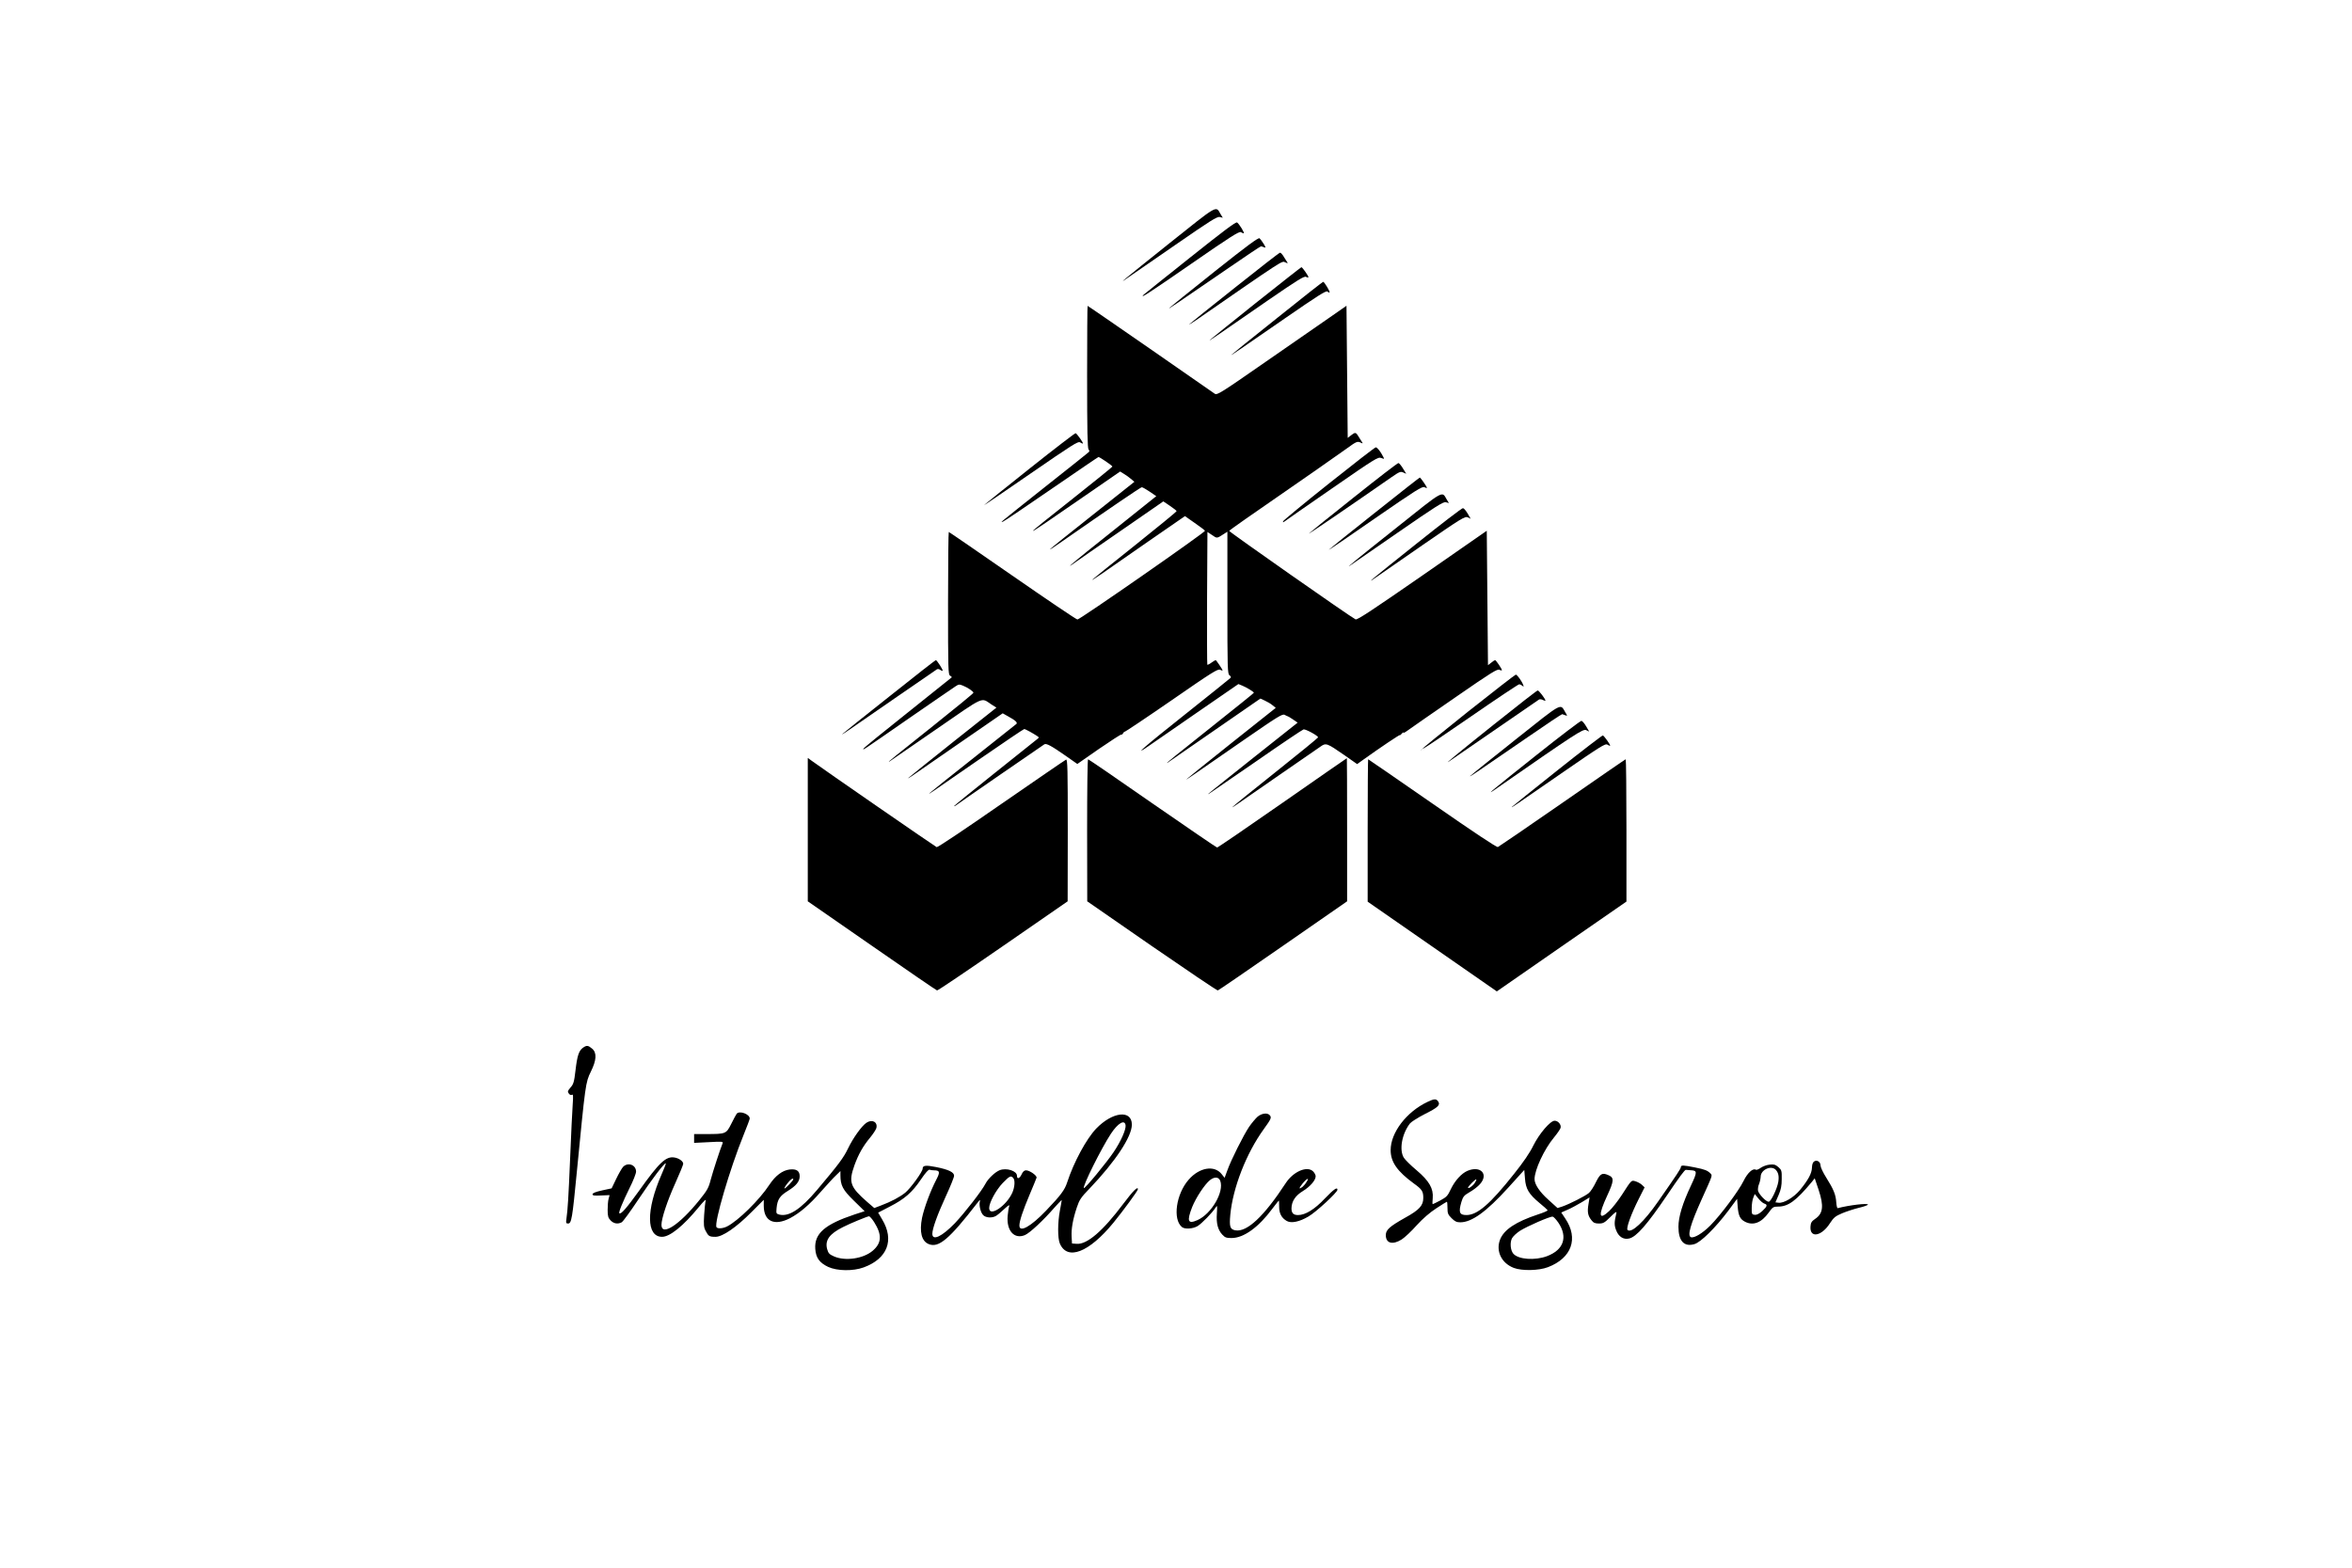 <?xml version="1.0" standalone="no"?>
<!DOCTYPE svg PUBLIC "-//W3C//DTD SVG 20010904//EN"
 "http://www.w3.org/TR/2001/REC-SVG-20010904/DTD/svg10.dtd">
<svg version="1.0" xmlns="http://www.w3.org/2000/svg"
 width="1945pt" height="1297pt" viewBox="0 0 1945 1297"
 preserveAspectRatio="xMidYMid meet">

<g transform="translate(0,1297) scale(0.1,-0.1)"
fill="#000000" stroke="none">
<path d="M9668 10956 c-376 -301 -437 -351 -343 -284 28 19 205 142 394 272
286 198 347 237 368 231 l25 -6 -19 31 c-40 69 -15 83 -425 -244z"/>
<path d="M9843 10841 c-205 -163 -378 -302 -385 -308 -41 -42 49 17 396 257
316 219 392 267 407 260 10 -6 21 -10 24 -10 11 0 -39 81 -55 90 -11 6 -116
-73 -387 -289z"/>
<path d="M10044 10724 c-197 -157 -366 -293 -374 -301 -16 -16 45 25 489 330
145 100 266 181 270 180 3 -1 14 -5 24 -8 16 -7 16 -4 -3 28 -12 19 -27 40
-34 46 -9 8 -104 -62 -372 -275z"/>
<path d="M10210 10589 c-201 -159 -369 -295 -375 -301 -5 -6 19 9 55 33 728
504 710 492 737 480 25 -12 26 -11 11 11 -8 13 -21 33 -29 46 -8 12 -18 22
-24 22 -6 0 -174 -131 -375 -291z"/>
<path d="M10385 10464 c-203 -163 -374 -300 -380 -306 -11 -12 28 14 478 326
253 174 302 204 318 196 10 -6 19 -7 19 -3 0 12 -50 83 -58 83 -4 -1 -173
-134 -377 -296z"/>
<path d="M10563 10341 c-205 -163 -376 -301 -380 -306 -12 -12 72 45 446 304
265 183 337 229 348 220 7 -7 15 -10 18 -8 6 6 -44 89 -53 88 -4 0 -175 -134
-379 -298z"/>
<path d="M8990 9852 c0 -444 3 -591 12 -600 8 -8 8 -15 2 -21 -5 -5 -166 -134
-359 -286 -395 -314 -377 -299 -350 -289 11 4 192 126 402 271 210 144 384
263 387 263 10 0 116 -72 115 -79 0 -3 -140 -117 -312 -253 -473 -375 -475
-375 92 16 l284 196 29 -18 c16 -9 43 -28 59 -42 l30 -25 -346 -275 c-191
-151 -349 -278 -352 -283 -3 -5 30 15 73 46 427 297 677 467 686 467 7 0 36
-17 66 -37 l54 -37 -24 -19 c-13 -11 -173 -139 -355 -284 -307 -244 -404 -326
-285 -240 26 19 180 125 342 237 162 112 314 217 337 233 l43 30 55 -37 c30
-20 55 -40 55 -44 0 -4 -157 -133 -350 -287 -192 -153 -350 -280 -350 -282 0
-3 35 20 78 49 42 30 215 150 384 267 l307 212 80 -56 c45 -31 83 -60 86 -65
6 -10 -1034 -734 -1055 -734 -9 0 -250 163 -537 362 -287 199 -524 362 -527
362 -3 0 -6 -265 -6 -590 0 -549 1 -590 17 -599 10 -5 16 -12 13 -14 -3 -3
-167 -134 -365 -292 -198 -157 -362 -291 -364 -297 -5 -14 -30 -31 378 252
196 135 368 254 384 264 24 16 31 17 60 5 40 -16 87 -48 87 -59 0 -5 -150
-128 -332 -273 -313 -249 -389 -310 -363 -296 5 3 178 122 383 264 418 288
370 267 464 206 l38 -24 -358 -284 c-196 -156 -361 -289 -367 -295 -12 -14
-23 -21 413 281 l364 251 46 -26 c59 -32 79 -51 67 -62 -6 -5 -165 -132 -355
-282 -190 -150 -352 -280 -360 -288 -19 -19 -24 -22 408 277 200 138 367 251
372 251 9 0 73 -35 110 -60 13 -9 13 -11 -1 -22 -8 -7 -167 -134 -352 -281
-185 -148 -337 -271 -337 -274 0 -3 6 -1 13 4 16 13 718 497 734 507 17 9 59
-14 175 -95 l97 -68 178 124 c98 67 181 121 185 119 4 -3 11 3 16 12 5 9 11
14 14 12 3 -1 177 115 387 260 332 230 383 262 401 252 11 -6 20 -8 20 -5 0 8
-52 85 -57 85 -3 0 -18 -9 -35 -21 -16 -12 -31 -19 -34 -17 -2 3 -3 251 -2
552 l3 546 39 -26 c42 -29 37 -29 104 14 l22 14 0 -587 c0 -548 1 -589 18
-601 11 -8 14 -16 7 -22 -5 -6 -172 -139 -370 -297 -339 -269 -450 -366 -304
-264 35 25 216 150 402 278 l338 233 32 -13 c37 -15 97 -52 96 -59 0 -3 -152
-125 -337 -272 -313 -249 -404 -322 -377 -307 5 4 180 124 389 269 l379 262
37 -17 c20 -9 49 -26 63 -38 l27 -22 -370 -294 c-203 -162 -370 -296 -370
-298 0 -2 35 21 78 51 42 30 221 153 396 274 285 197 322 220 340 209 12 -6
23 -12 26 -12 3 0 22 -12 43 -26 l38 -26 -363 -288 c-354 -281 -397 -316 -371
-301 7 4 183 125 390 268 207 144 384 263 393 265 16 4 120 -52 120 -66 0 -4
-160 -135 -355 -290 -195 -155 -355 -285 -355 -288 0 -2 21 11 48 30 26 18
180 125 342 237 162 112 313 216 336 232 50 36 54 34 203 -69 l104 -73 46 33
c146 105 305 211 307 207 2 -3 10 4 19 15 9 11 13 13 9 5 -5 -8 14 1 41 21 28
20 204 143 393 273 296 205 345 235 362 226 11 -6 20 -7 20 -3 0 11 -49 83
-56 83 -3 0 -18 -9 -32 -21 l-27 -21 -5 556 -5 556 -534 -371 c-410 -284 -538
-369 -551 -362 -42 20 -1049 726 -1045 732 2 4 62 47 132 96 488 338 760 527
837 583 81 59 90 63 114 53 24 -12 25 -11 10 11 -8 13 -21 33 -29 46 -17 27
-24 27 -57 1 l-27 -21 -5 546 -5 547 -135 -94 c-74 -51 -315 -218 -534 -370
-371 -258 -400 -276 -420 -264 -12 8 -252 175 -534 371 -283 196 -515 356
-518 356 -2 0 -4 -265 -4 -588z"/>
<path d="M8520 9099 c-201 -160 -372 -297 -380 -305 -8 -9 162 107 379 257
350 241 396 271 413 260 11 -7 21 -11 23 -9 5 5 -49 81 -60 85 -5 1 -174 -128
-375 -288z"/>
<path d="M10990 8971 c-206 -164 -376 -305 -379 -312 -3 -11 -1 -11 10 -3 8 6
185 130 394 274 358 248 381 262 407 252 26 -10 27 -9 16 11 -21 42 -49 77
-61 77 -7 0 -181 -135 -387 -299z"/>
<path d="M11199 8859 c-195 -155 -363 -290 -374 -301 -16 -16 337 225 682 465
65 45 75 49 97 39 l25 -11 -27 44 c-15 25 -32 45 -38 45 -7 0 -171 -126 -365
-281z"/>
<path d="M11370 8729 c-201 -159 -372 -297 -380 -305 -8 -9 162 106 377 256
342 236 395 270 413 260 11 -6 20 -8 20 -5 0 9 -52 85 -59 85 -3 0 -170 -131
-371 -291z"/>
<path d="M11543 8601 c-321 -255 -433 -347 -373 -305 8 6 183 127 388 268 315
218 377 257 398 252 l26 -7 -19 31 c-40 69 -16 84 -420 -239z"/>
<path d="M11715 8474 c-369 -294 -435 -349 -340 -282 28 19 205 142 394 273
319 220 345 236 369 226 l24 -12 -25 43 c-14 24 -31 44 -39 45 -7 2 -179 -130
-383 -293z"/>
<path d="M7354 7209 c-209 -165 -383 -305 -389 -311 -5 -6 19 9 55 34 142 99
716 494 728 502 7 4 19 2 28 -5 8 -6 17 -10 19 -7 6 5 -47 88 -56 88 -4 0
-177 -135 -385 -301z"/>
<path d="M12140 7084 c-212 -169 -386 -311 -387 -316 -1 -4 1 -4 4 2 2 5 9 10
15 10 6 0 183 119 394 265 211 146 390 265 397 265 7 0 19 -6 26 -12 12 -11
13 -9 7 7 -11 31 -50 85 -61 85 -5 0 -183 -138 -395 -306z"/>
<path d="M12353 6977 c-300 -240 -430 -347 -363 -300 56 39 727 501 737 507 7
4 22 2 33 -4 11 -6 20 -8 20 -5 0 14 -54 85 -64 84 -6 0 -169 -127 -363 -282z"/>
<path d="M12534 6854 c-197 -157 -366 -292 -374 -301 -16 -16 9 0 474 320 153
106 281 191 285 190 3 -1 15 -5 25 -9 19 -7 19 -7 0 25 -43 73 -16 88 -410
-225z"/>
<path d="M12705 6724 c-357 -284 -436 -349 -340 -283 666 463 726 502 752 490
l25 -12 -25 43 c-14 24 -31 44 -39 46 -7 1 -175 -126 -373 -284z"/>
<path d="M12880 6599 c-201 -160 -369 -295 -375 -301 -13 -15 -7 -11 409 277
320 221 361 247 378 236 11 -7 21 -11 23 -9 5 5 -49 81 -60 85 -5 1 -174 -128
-375 -288z"/>
<path d="M6680 6108 l0 -593 529 -367 c291 -202 534 -369 540 -370 6 -2 251
164 545 367 l535 370 1 589 c0 508 -2 587 -14 583 -8 -3 -249 -169 -536 -367
-295 -205 -526 -360 -534 -357 -13 5 -959 659 -1033 714 l-33 24 0 -593z"/>
<path d="M10605 6329 c-291 -203 -534 -369 -540 -369 -5 0 -246 165 -535 365
-288 201 -528 365 -532 365 -5 0 -8 -264 -8 -587 l1 -588 534 -370 c295 -203
540 -369 546 -367 6 1 249 168 540 370 l529 367 0 593 c0 325 -1 592 -2 591
-2 0 -241 -167 -533 -370z"/>
<path d="M11310 6101 l0 -589 534 -371 534 -371 536 372 536 371 0 589 c0 323
-3 588 -6 588 -3 0 -238 -162 -523 -360 -285 -198 -526 -362 -534 -366 -10 -4
-198 121 -542 360 -290 201 -529 366 -531 366 -2 0 -4 -265 -4 -589z"/>
<path d="M4821 4304 c-34 -24 -48 -67 -62 -189 -11 -95 -17 -113 -41 -140 -24
-28 -26 -34 -14 -50 8 -11 18 -15 26 -10 10 6 11 -11 6 -81 -4 -49 -13 -246
-21 -439 -14 -338 -20 -428 -31 -507 -5 -33 -3 -38 14 -38 28 0 35 41 72 425
71 728 72 742 116 831 47 95 51 156 11 190 -33 28 -45 30 -76 8z"/>
<path d="M11805 3856 c-174 -82 -305 -254 -305 -399 0 -98 55 -176 192 -276
67 -48 78 -65 78 -119 0 -63 -32 -99 -150 -164 -128 -72 -160 -100 -160 -144
0 -68 56 -83 131 -36 25 16 81 68 124 117 52 57 109 106 163 141 45 30 85 54
87 54 3 0 5 -23 5 -51 0 -45 4 -55 34 -85 27 -27 42 -34 72 -34 95 0 216 88
395 285 l134 148 6 -71 c6 -86 32 -129 121 -203 35 -28 64 -55 66 -59 2 -5
-34 -20 -80 -35 -184 -61 -282 -126 -314 -210 -35 -94 13 -193 114 -232 68
-26 208 -23 283 6 196 75 254 237 144 401 l-34 51 52 23 c29 12 81 41 117 62
l65 40 -9 -56 c-11 -65 -5 -96 25 -133 16 -21 29 -27 61 -27 36 0 47 6 95 54
40 40 53 49 50 33 -18 -75 -19 -100 -2 -143 20 -53 60 -79 107 -68 60 13 149
115 311 354 104 154 149 215 158 214 5 -1 21 -2 37 -3 59 -3 60 -11 5 -128
-69 -146 -103 -258 -103 -340 0 -118 47 -169 133 -143 53 16 173 135 278 274
l74 100 5 -65 c6 -75 20 -103 60 -124 68 -35 136 -9 196 75 33 46 39 50 78 50
84 0 149 48 279 204 l24 30 32 -95 c45 -135 37 -197 -29 -241 -28 -19 -36 -31
-38 -62 -8 -100 92 -83 162 28 30 46 44 57 100 81 36 15 98 35 138 45 39 9 73
21 75 26 5 15 -156 -4 -250 -29 -5 -1 -10 21 -12 49 -4 63 -22 107 -83 204
-26 41 -47 86 -47 99 0 31 -29 50 -52 35 -12 -7 -18 -25 -19 -52 -1 -47 -31
-102 -99 -185 -51 -61 -134 -111 -178 -105 l-25 3 26 60 c20 46 26 77 26 133
1 69 -1 75 -28 99 -25 21 -37 24 -72 20 -23 -2 -56 -14 -73 -26 -17 -12 -35
-20 -41 -16 -24 15 -69 -26 -101 -92 -40 -82 -188 -281 -276 -370 -63 -63
-133 -106 -160 -96 -31 12 -4 106 89 313 93 206 90 196 72 215 -25 24 -44 32
-128 49 -95 19 -116 20 -116 3 0 -13 -30 -58 -186 -282 -119 -172 -224 -269
-255 -238 -13 13 29 130 92 255 l49 97 -22 21 c-12 11 -36 24 -53 29 -35 10
-31 15 -114 -114 -32 -49 -79 -109 -105 -133 -86 -80 -91 -35 -14 131 54 117
57 145 13 165 -55 25 -71 17 -107 -55 -18 -38 -44 -78 -58 -90 -28 -25 -165
-94 -222 -113 l-38 -12 -75 68 c-73 65 -115 128 -115 171 0 76 80 248 161 345
26 31 50 67 54 78 8 26 -19 60 -49 60 -36 0 -127 -107 -176 -205 -29 -60 -83
-139 -160 -235 -198 -250 -303 -340 -393 -340 -58 0 -67 22 -42 108 14 45 21
54 69 82 30 17 68 46 85 66 73 82 5 155 -103 110 -50 -21 -105 -82 -138 -151
-26 -56 -35 -66 -87 -94 -32 -17 -61 -31 -63 -31 -3 0 -3 22 0 50 7 79 -29
142 -134 231 -47 39 -94 86 -105 103 -40 65 -16 198 51 284 12 14 67 49 122
77 108 54 130 74 112 103 -16 25 -33 25 -89 -2z m2879 -561 c22 -23 29 -52 22
-99 -9 -57 -61 -166 -80 -166 -22 0 -82 63 -88 92 -2 13 1 37 8 53 7 17 13 44
14 62 0 57 85 97 124 58z m-2488 -109 c-16 -25 -56 -53 -56 -39 0 10 63 74 68
68 3 -2 -3 -16 -12 -29z m2394 -171 c29 -9 25 -23 -17 -62 -26 -23 -46 -33
-63 -31 -23 3 -25 6 -24 58 0 30 6 68 13 84 l12 30 30 -37 c16 -20 38 -39 49
-42z m-1703 -158 c80 -119 44 -225 -94 -277 -99 -37 -235 -28 -278 20 -24 27
-30 91 -12 127 9 17 39 45 67 63 60 38 248 120 270 117 8 -1 29 -24 47 -50z"/>
<path d="M6092 3758 c-5 -7 -26 -45 -45 -84 -42 -83 -44 -84 -209 -84 l-98 0
0 -37 0 -36 121 6 c113 6 121 6 114 -11 -20 -49 -78 -227 -97 -297 -18 -71
-29 -90 -95 -172 -165 -205 -313 -301 -313 -204 0 52 48 198 115 346 36 80 65
151 65 159 0 21 -35 46 -72 52 -71 12 -126 -40 -296 -279 -99 -138 -148 -194
-160 -182 -8 7 26 90 84 208 30 59 54 121 54 136 0 57 -68 81 -108 39 -11 -13
-37 -58 -57 -100 l-37 -77 -79 -17 c-53 -12 -79 -22 -79 -32 0 -11 15 -13 70
-10 l71 3 -8 -30 c-5 -16 -8 -58 -8 -92 0 -51 4 -66 24 -87 26 -27 59 -33 92
-16 11 6 73 91 138 189 112 168 218 307 227 299 2 -3 -14 -45 -36 -94 -128
-292 -126 -514 5 -514 65 0 177 91 303 245 41 50 63 71 58 55 -4 -14 -10 -68
-13 -120 -5 -80 -3 -102 12 -130 23 -45 31 -50 82 -50 58 0 171 77 298 205
l101 101 0 -51 c1 -127 87 -168 217 -101 81 43 162 112 255 219 50 56 106 118
126 136 l36 35 0 -33 c0 -86 19 -122 111 -212 l89 -87 -83 -27 c-246 -82 -334
-158 -325 -285 5 -74 35 -115 107 -149 74 -34 206 -36 293 -4 197 72 256 226
153 397 l-33 56 96 50 c122 62 185 117 258 225 38 56 63 84 72 80 7 -3 23 -5
35 -5 49 0 53 -14 20 -77 -48 -92 -100 -231 -118 -316 -23 -116 -4 -193 55
-217 82 -34 169 39 402 340 21 28 26 30 21 13 -8 -34 6 -92 28 -114 21 -21 69
-25 102 -8 12 6 44 32 71 58 31 29 46 39 42 26 -4 -11 -10 -47 -13 -81 -11
-123 54 -196 142 -160 41 17 155 124 246 229 33 37 59 64 59 60 0 -5 -7 -43
-15 -86 -19 -99 -19 -227 -1 -271 61 -146 241 -77 444 171 80 98 201 263 202
276 1 28 -38 -10 -120 -119 -171 -228 -301 -339 -387 -332 l-38 3 -3 55 c-4
65 10 144 43 243 21 63 34 83 106 157 212 222 349 428 349 528 0 125 -160 107
-295 -33 -82 -86 -186 -279 -240 -445 -20 -62 -53 -107 -175 -234 -125 -131
-220 -184 -220 -123 0 38 29 124 85 257 29 69 55 131 57 139 4 18 -58 61 -87
61 -15 0 -27 -11 -38 -36 -16 -33 -37 -39 -37 -9 0 40 -86 68 -143 46 -38 -15
-96 -70 -117 -111 -31 -60 -170 -239 -253 -327 -107 -111 -187 -149 -187 -88
0 42 42 159 111 309 38 82 69 159 69 171 0 29 -44 51 -149 72 -85 17 -111 14
-111 -13 0 -25 -99 -162 -144 -199 -46 -37 -118 -75 -201 -106 l-55 -21 -58
50 c-143 125 -156 163 -106 304 33 91 71 158 129 228 25 30 48 66 52 79 13 50
-34 76 -81 45 -39 -25 -112 -127 -153 -213 -37 -77 -77 -131 -256 -343 -135
-160 -233 -224 -313 -204 -25 7 -26 10 -22 54 7 71 27 101 92 141 70 43 99 79
99 122 0 44 -26 62 -82 56 -60 -7 -118 -50 -169 -127 -81 -124 -257 -297 -349
-344 -36 -18 -79 -21 -88 -6 -21 34 111 484 224 762 28 69 51 130 51 136 0 37
-85 68 -108 40z m3216 -95 c5 -34 -38 -132 -98 -221 -58 -87 -239 -306 -247
-299 -13 13 146 332 224 450 58 88 114 120 121 70z m-930 -435 c18 -18 14 -77
-7 -124 -50 -110 -191 -203 -191 -126 0 45 56 148 112 207 57 58 66 63 86 43z
m-1818 -13 c0 -9 -63 -75 -72 -75 -5 0 5 18 22 40 27 35 50 51 50 35z m668
-352 c67 -106 64 -174 -11 -238 -77 -66 -227 -88 -320 -47 -39 17 -47 26 -57
61 -19 72 18 125 130 181 58 30 202 89 216 90 7 0 25 -21 42 -47z"/>
<path d="M10400 3734 c-17 -15 -49 -53 -71 -85 -45 -67 -149 -273 -180 -361
l-22 -60 -24 30 c-60 77 -184 57 -273 -45 -104 -118 -134 -328 -56 -392 23
-20 92 -15 130 8 35 22 120 109 147 151 16 24 16 22 12 -46 -6 -83 8 -136 45
-176 22 -24 34 -28 76 -28 101 0 223 88 338 243 28 37 52 67 53 67 2 0 3 -23
3 -51 0 -56 20 -93 63 -118 37 -21 105 -7 179 37 63 36 240 200 240 221 0 26
-29 6 -105 -73 -84 -89 -160 -136 -221 -136 -38 0 -54 16 -54 55 1 59 32 106
95 144 60 37 105 89 105 122 0 11 -10 29 -21 40 -49 49 -164 -1 -226 -96 -181
-277 -322 -409 -418 -391 -43 8 -50 30 -41 128 21 223 132 509 277 709 62 86
67 97 47 117 -20 20 -65 13 -98 -14z m-309 -531 c34 -90 -73 -274 -189 -325
-79 -35 -89 -9 -43 109 31 77 104 188 147 222 38 30 72 27 85 -6z m713 -10
c-9 -16 -25 -33 -33 -40 -32 -24 -31 -12 0 27 37 45 61 54 33 13z"/>
</g>
</svg>
